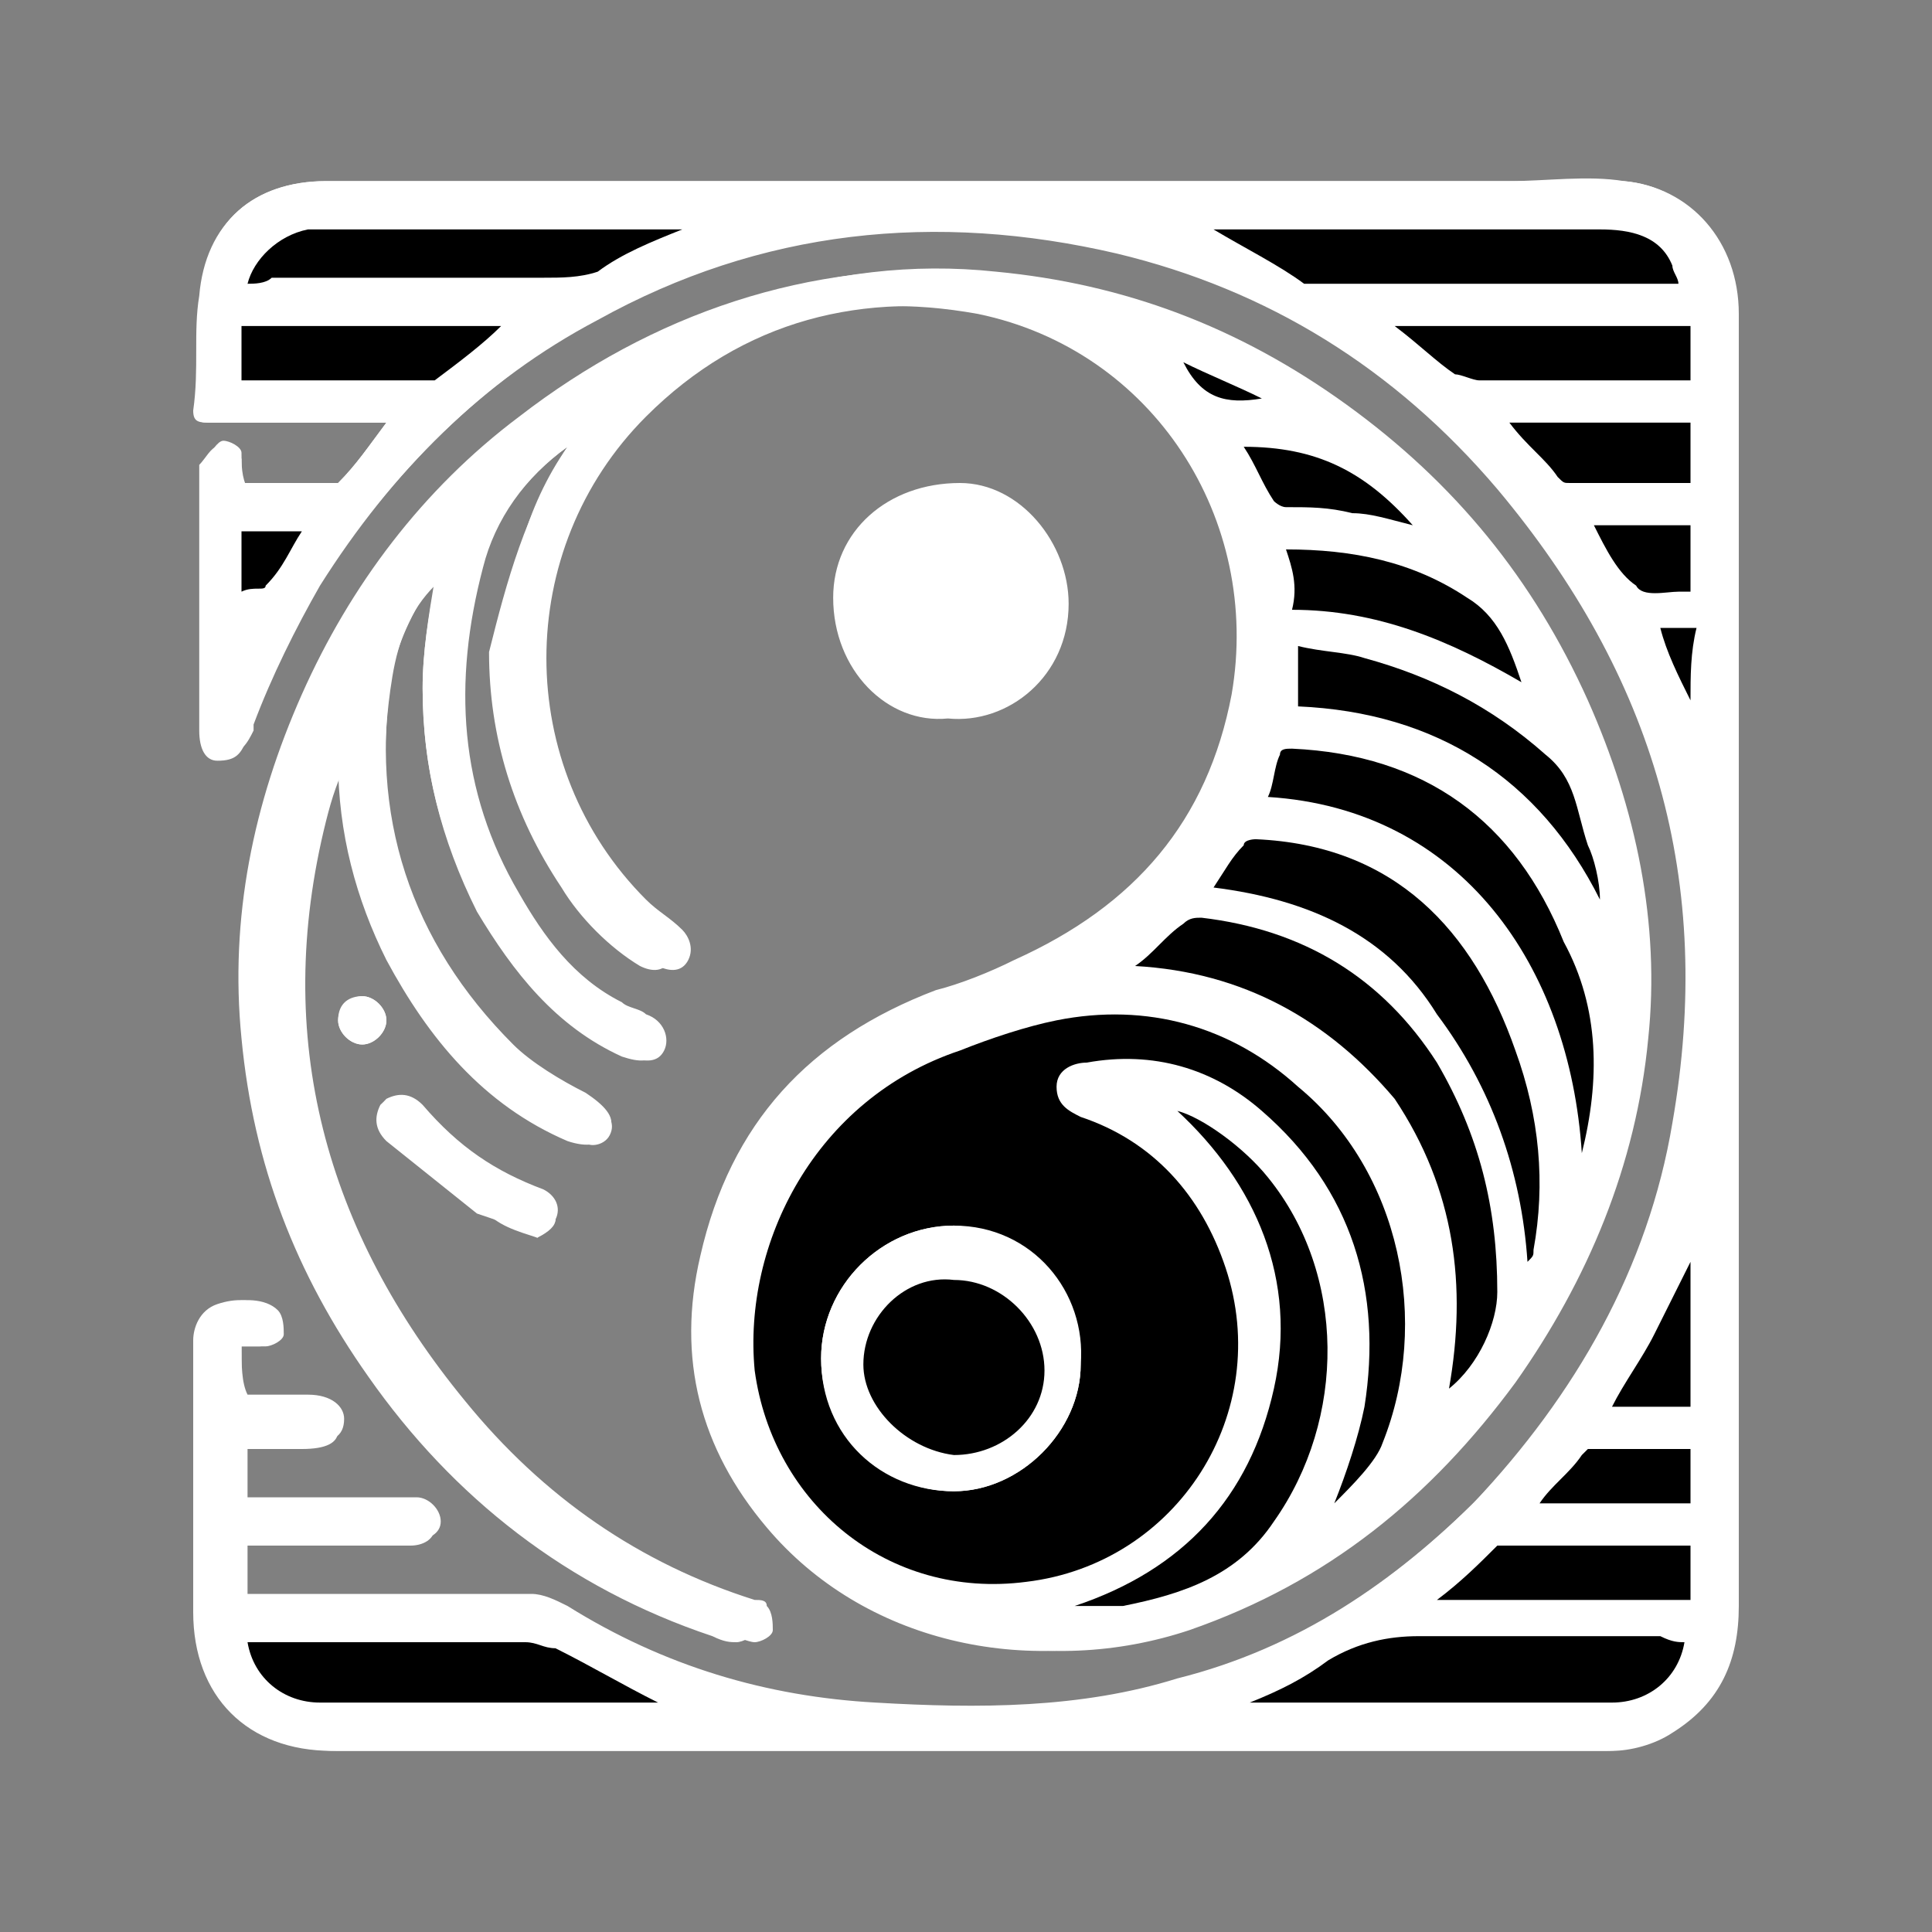 <?xml version="1.0" encoding="utf-8"?>
<!-- Generator: Adobe Illustrator 28.2.0, SVG Export Plug-In . SVG Version: 6.00 Build 0)  -->
<svg version="1.1" id="Layer_1" xmlns="http://www.w3.org/2000/svg" xmlns:xlink="http://www.w3.org/1999/xlink" x="0px" y="0px"
	 viewBox="0 0 32 32" style="enable-background:new 0 0 32 32;" xml:space="preserve">
<rect x="0" y="0" width="32" height="32" fill="#808080" stroke="none"/>
<style type="text/css">
	.st0{fill:#FFFFFF;}
</style>
<g>
	<path class="st0" d="M9.4,7.4c-0.7,1-1,2.2-1,3.4c-0.1,1.4,0.4,2.7,1.2,3.9c0.4,0.5,0.8,1,1.3,1.3c0.2,0.1,0.4,0.1,0.5-0.1
		c0.1-0.2,0-0.4-0.1-0.5c-0.2-0.2-0.4-0.3-0.6-0.5c-2.2-2.2-2.2-5.8,0-8c1.6-1.6,3.6-2.1,5.8-1.7c2.9,0.6,4.7,3.3,4.2,6.3
		c-0.4,2.1-1.7,3.6-3.6,4.4c-0.4,0.2-0.9,0.3-1.3,0.5c-2.1,0.7-3.5,2.2-3.9,4.4c-0.3,1.6,0,3.2,1.1,4.5c1.6,1.9,4.3,2.5,6.7,1.7
		c2.3-0.8,4-2.2,5.4-4.1c1.2-1.7,2-3.6,2.2-5.7c0.2-1.9-0.2-3.8-1-5.6c-0.9-2-2.2-3.6-4-4.9c-1.8-1.3-3.7-2-5.8-2.2
		c-2.8-0.3-5.4,0.7-7.6,2.4c-1.6,1.2-2.8,2.8-3.6,4.6c-0.8,1.8-1.2,3.7-1,5.7c0.2,2,0.9,3.9,2.1,5.6c1.4,2,3.4,3.5,5.7,4.3
		c0.1,0,0.3,0.1,0.4,0.1c0.1,0,0.3-0.1,0.3-0.2c0-0.1,0-0.3-0.1-0.4c0-0.1-0.1-0.1-0.2-0.1c-1.9-0.6-3.5-1.7-4.8-3.3
		c-2.3-2.8-3.2-6-2.3-9.6c0.1-0.4,0.2-0.7,0.4-1.1c0.1,0.1,0.1,0.1,0.1,0.1c0,1.1,0.3,2.2,0.8,3.3c0.7,1.3,1.6,2.4,3,3
		C9.7,19,10,19,10.1,18.8c0.1-0.2,0-0.4-0.4-0.6c-0.4-0.2-0.9-0.5-1.2-0.8c-1.8-1.7-2.4-3.8-2-6.2c0.1-0.6,0.3-1.1,0.7-1.5
		C7.1,10.2,7,10.8,7,11.4c0,1.3,0.3,2.5,0.9,3.7c0.6,1,1.3,1.9,2.4,2.4c0.3,0.1,0.5,0.1,0.6-0.1c0.1-0.2,0-0.4-0.3-0.6
		c-0.1-0.1-0.3-0.1-0.4-0.2c-0.7-0.4-1.3-1.1-1.7-1.8c-1-1.7-1.1-3.5-0.6-5.4C8.2,8.6,8.7,7.9,9.4,7.4z M4,22.3c0.1,0,0.3,0,0.3,0
		c0.1,0,0.3-0.1,0.3-0.2c0-0.1,0-0.3-0.1-0.4c-0.3-0.2-0.6-0.2-0.9-0.1c-0.3,0.1-0.4,0.4-0.4,0.6c0,1.5,0,3,0,4.5
		c0,1.4,0.9,2.3,2.3,2.3c4.9,0,9.8,0,14.7,0c2.1,0,4.3,0,6.4,0c0.3,0,0.6-0.1,0.9-0.3c0.8-0.5,1.1-1.2,1.1-2.1c0-3.8,0-7.7,0-11.5
		c0-3.3,0-6.6,0-9.9C28.7,4,28,3.1,26.9,3c-0.6-0.1-1.3,0-1.9,0C19.8,3,14.6,3,9.4,3C8,3,6.7,3,5.4,3c-1.2,0-2,0.7-2.1,1.9
		c-0.1,0.6,0,1.2-0.1,1.9C3.2,7,3.3,7,3.5,7c0.9,0,1.7,0,2.6,0c0.1,0,0.2,0,0.3,0C6.1,7.4,5.9,7.7,5.6,8C5.6,8,5.5,8,5.4,8
		c-0.5,0-0.9,0-1.4,0C4,7.9,4,7.7,4,7.6C3.9,7.5,3.7,7.4,3.6,7.4c-0.1,0-0.2,0.2-0.3,0.3c0,0.1,0,0.2,0,0.3c0,1.4,0,2.7,0,4.1
		c0,0.3,0.1,0.5,0.3,0.5c0.3,0,0.4-0.1,0.5-0.4c0,0,0-0.1,0-0.1c0.4-0.8,0.7-1.6,1.1-2.3C6.5,7.8,8,6.3,10,5.2
		c2.7-1.5,5.6-1.8,8.6-1.1c2.5,0.6,4.6,2,6.3,3.9c2.6,3,3.7,6.5,2.9,10.5c-0.5,2.4-1.6,4.5-3.3,6.3c-1.4,1.4-3,2.5-5,3
		c-1.6,0.5-3.3,0.5-5,0.4c-1.8-0.1-3.5-0.6-5.1-1.6c-0.2-0.1-0.4-0.2-0.6-0.2c-1.4,0-2.9,0-4.3,0c-0.1,0-0.3,0-0.4,0
		c0-0.3,0-0.6,0-0.9c0.2,0,0.3,0,0.5,0c0.8,0,1.5,0,2.3,0c0.2,0,0.4-0.1,0.4-0.3c0-0.2-0.2-0.4-0.4-0.4c-0.1,0-0.2,0-0.3,0
		c-0.7,0-1.5,0-2.2,0c-0.1,0-0.2,0-0.3,0c0-0.3,0-0.6,0-0.9c0.4,0,0.7,0,1,0c0.4,0,0.6-0.1,0.6-0.4c0-0.2-0.2-0.4-0.6-0.4
		c-0.3,0-0.7,0-1,0C4,22.9,4,22.6,4,22.3z M15.7,11.9c1,0.1,2-0.7,2-1.9c0-1-0.8-2-1.8-2c-1.2,0-2.1,0.8-2.1,1.9
		C13.8,11.1,14.7,12,15.7,11.9z M8.9,20.5c0.1-0.1,0.3-0.2,0.3-0.3C9.3,20,9.2,19.8,9,19.7c-0.8-0.3-1.4-0.7-2-1.4
		c-0.2-0.2-0.4-0.2-0.6-0.1c-0.2,0.2-0.2,0.4,0.1,0.6c0.5,0.4,1,0.8,1.5,1.2C8.2,20.3,8.6,20.4,8.9,20.5z M6,16.5
		c-0.2,0-0.4,0.2-0.4,0.4c0,0.2,0.2,0.4,0.4,0.4c0.2,0,0.4-0.2,0.4-0.4C6.4,16.7,6.2,16.5,6,16.5z"/>
	<path class="st0" d="M9.4,7.4C8.7,7.9,8.2,8.6,8,9.4c-0.5,1.9-0.4,3.7,0.6,5.4c0.4,0.7,0.9,1.4,1.7,1.8c0.1,0.1,0.3,0.1,0.4,0.2
		c0.3,0.1,0.4,0.4,0.3,0.6c-0.1,0.2-0.3,0.2-0.6,0.1c-1.1-0.5-1.9-1.4-2.4-2.4C7.3,14,7,12.7,7,11.4c0-0.6,0.1-1.2,0.2-1.8
		c-0.3,0.4-0.6,1-0.7,1.5c-0.4,2.4,0.3,4.5,2,6.2c0.3,0.3,0.8,0.6,1.2,0.8c0.3,0.2,0.5,0.4,0.4,0.6C10,19,9.7,19,9.4,18.9
		c-1.4-0.6-2.3-1.7-3-3c-0.5-1-0.8-2.1-0.8-3.3c0,0,0-0.1-0.1-0.1c-0.1,0.4-0.3,0.7-0.4,1.1c-0.9,3.6,0,6.8,2.3,9.6
		c1.3,1.5,2.9,2.6,4.8,3.3c0.1,0,0.2,0.1,0.2,0.1c0.1,0.1,0.1,0.3,0.1,0.4c0,0.1-0.2,0.2-0.3,0.2c-0.1,0-0.2,0-0.4-0.1
		c-2.4-0.8-4.3-2.3-5.7-4.3c-1.2-1.7-1.9-3.5-2.1-5.6c-0.2-2,0.2-3.9,1-5.7c0.8-1.8,2-3.4,3.6-4.6c2.2-1.7,4.8-2.6,7.6-2.4
		c2.1,0.2,4.1,1,5.8,2.2c1.8,1.3,3.1,2.9,4,4.9c0.8,1.8,1.2,3.6,1,5.6c-0.2,2.1-0.9,4-2.2,5.7c-1.4,1.9-3.2,3.3-5.4,4.1
		c-2.4,0.8-5.1,0.2-6.7-1.7c-1.1-1.3-1.5-2.8-1.1-4.5c0.5-2.2,1.8-3.6,3.9-4.4c0.4-0.1,0.9-0.3,1.3-0.5c2-0.9,3.2-2.3,3.6-4.4
		c0.5-2.9-1.3-5.7-4.2-6.3c-2.2-0.4-4.2,0.1-5.8,1.7c-2.2,2.2-2.2,5.8,0,8c0.2,0.2,0.4,0.3,0.6,0.5c0.2,0.1,0.3,0.3,0.1,0.5
		c-0.1,0.2-0.3,0.2-0.5,0.1c-0.5-0.3-1-0.8-1.3-1.3c-0.8-1.2-1.2-2.5-1.2-3.9C8.4,9.6,8.7,8.5,9.4,7.4z M22.1,24.9
		c0.4-0.3,0.7-0.7,0.9-1.2c0.9-2,0.3-4.5-1.4-5.9c-1.2-1-2.5-1.3-4-1.1C17,16.8,16.5,17,16,17.2c-2.5,0.8-3.7,3.2-3.4,5.3
		c0.3,2.3,2.2,3.8,4.5,3.5c2.5-0.3,4.1-2.8,3.3-5.2c-0.4-1.2-1.2-2-2.4-2.5c-0.2-0.1-0.5-0.2-0.4-0.5c0-0.3,0.3-0.4,0.5-0.4
		c1.1-0.1,2,0.2,2.9,0.8c1.5,1.3,2,3,1.7,4.9C22.5,23.8,22.2,24.4,22.1,24.9z M18.8,16c1.8,0.1,3.2,0.9,4.2,2.3c1,1.4,1.2,3,0.9,4.8
		c0.4-0.4,0.7-1.1,0.8-1.6c0.1-1.4-0.2-2.6-1-3.8c-0.9-1.4-2.2-2.2-3.9-2.4c-0.1,0-0.2,0-0.3,0.1C19.3,15.5,19.1,15.8,18.8,16z
		 M26.2,19.1c0.3-1.3,0.3-2.4-0.2-3.6c-0.8-2-2.4-3-4.5-3.2c-0.1,0-0.2,0.1-0.2,0.1c-0.1,0.2-0.2,0.4-0.2,0.7
		C24.2,13.5,26,16.1,26.2,19.1z M20.1,14.7c1.6,0.2,2.8,0.9,3.8,2.1c0.9,1.2,1.4,2.5,1.5,4.1c0-0.1,0-0.1,0.1-0.2
		c0.1-1.1,0.1-2.2-0.3-3.3c-0.7-1.9-2-3.3-4.3-3.5c-0.1,0-0.2,0-0.2,0.1C20.4,14.2,20.3,14.4,20.1,14.7z M17.8,26.6
		c0.2,0,0.5-0.1,0.7-0.1c1-0.2,1.9-0.5,2.5-1.4c1.2-1.7,1.2-4-0.1-5.7c-0.4-0.5-1.1-1-1.5-1.1c1.4,1.2,2,2.8,1.6,4.6
		C20.7,24.8,19.6,26,17.8,26.6z M26.5,14.9C26.5,14.9,26.5,14.9,26.5,14.9c0-0.3,0-0.7-0.1-1c-0.2-0.5-0.2-1.1-0.7-1.5
		c-0.9-0.7-1.9-1.3-3-1.6c-0.4-0.1-0.7-0.1-1.1-0.2c0,0.4,0,0.7,0,1C23.8,11.8,25.4,12.9,26.5,14.9z M21.3,9.1
		c0.1,0.4,0.1,0.7,0.2,1c1.4,0,2.6,0.5,3.8,1.2c-0.2-0.5-0.5-1-0.9-1.4C23.5,9.3,22.4,9.1,21.3,9.1z M20.6,7.4
		c0.2,0.3,0.3,0.6,0.4,0.9c0,0.1,0.1,0.1,0.2,0.1c0.4,0,0.7,0.1,1.1,0.1c0.3,0.1,0.7,0.1,1,0.2C22.7,7.8,21.8,7.3,20.6,7.4z M19.6,6
		c0.3,0.6,0.7,0.7,1.3,0.6C20.5,6.4,20.1,6.2,19.6,6z"/>
	<path class="st0" d="M4,22.3c0,0.3,0,0.7,0,1c0.3,0,0.7,0,1,0c0.4,0,0.6,0.1,0.6,0.4C5.6,23.9,5.4,24,5,24c-0.3,0-0.7,0-1,0
		c0,0.3,0,0.6,0,0.9c0.1,0,0.2,0,0.3,0c0.7,0,1.5,0,2.2,0c0.1,0,0.2,0,0.3,0c0.2,0,0.4,0.2,0.4,0.4c0,0.2-0.2,0.3-0.4,0.3
		c-0.8,0-1.5,0-2.3,0c-0.2,0-0.3,0-0.5,0c0,0.3,0,0.6,0,0.9c0.1,0,0.3,0,0.4,0c1.4,0,2.9,0,4.3,0c0.2,0,0.4,0.1,0.6,0.2
		c1.6,0.9,3.3,1.4,5.1,1.6c1.7,0.1,3.4,0,5-0.4c1.9-0.5,3.6-1.6,5-3c1.7-1.8,2.9-3.9,3.3-6.3c0.7-4-0.3-7.4-2.9-10.5
		c-1.7-2-3.8-3.3-6.3-3.9c-3-0.7-5.9-0.4-8.6,1.1C8,6.3,6.5,7.8,5.3,9.7c-0.4,0.7-0.8,1.5-1.1,2.3c0,0,0,0.1,0,0.1
		c-0.1,0.2-0.2,0.4-0.5,0.4c-0.2,0-0.3-0.3-0.3-0.5c0-1.4,0-2.7,0-4.1c0-0.1,0-0.2,0-0.3c0.1-0.1,0.2-0.3,0.3-0.3
		c0.1,0,0.3,0.1,0.3,0.2C4,7.7,4,7.9,4.1,8.1c0.4,0,0.9,0,1.4,0c0,0,0.1,0,0.1-0.1C5.9,7.7,6.1,7.4,6.4,7C6.3,7,6.2,7,6.2,7
		C5.3,7,4.4,7,3.5,7C3.3,7,3.2,7,3.3,6.7c0-0.6,0-1.2,0.1-1.9C3.4,3.7,4.2,3,5.4,3c1.3,0,2.7,0,4,0c5.2,0,10.4,0,15.6,0
		c0.6,0,1.3,0,1.9,0c1.1,0.1,1.9,1,1.9,2.2c0,3.3,0,6.6,0,9.9c0,3.8,0,7.7,0,11.5c0,0.9-0.3,1.6-1.1,2.1C27.4,28.9,27,29,26.7,29
		c-2.1,0-4.3,0-6.4,0c-4.9,0-9.8,0-14.7,0c-1.4,0-2.3-0.9-2.3-2.3c0-1.5,0-3,0-4.5c0-0.3,0.1-0.5,0.4-0.6c0.3-0.1,0.7-0.1,0.9,0.1
		c0.1,0.1,0.1,0.3,0.1,0.4c0,0.1-0.2,0.2-0.3,0.2C4.3,22.3,4.1,22.3,4,22.3z M20.1,3.8C20.1,3.8,20.1,3.8,20.1,3.8
		c0.6,0.3,1.1,0.6,1.7,0.8c0.1,0,0.1,0,0.2,0c0.9,0,1.8,0,2.8,0c1,0,2.1,0,3.2,0c-0.1-0.1-0.1-0.2-0.1-0.3c-0.3-0.5-0.7-0.6-1.2-0.6
		c-1.6,0-3.2,0-4.8,0C21.2,3.8,20.6,3.8,20.1,3.8z M27.9,27.2c-0.1,0-0.2,0-0.3,0c-1.3,0-2.7,0-4,0c-0.5,0-1,0.1-1.5,0.4
		c-0.4,0.3-0.9,0.4-1.3,0.7c0.1,0,0.1,0,0.1,0c2,0,3.9,0,5.9,0C27.3,28.2,27.8,27.7,27.9,27.2z M10.9,28.2c-0.6-0.3-1.2-0.6-1.7-0.9
		c-0.1-0.1-0.3-0.1-0.5-0.1c-1.5,0-3,0-4.4,0c-0.1,0-0.1,0-0.2,0c0.1,0.6,0.6,1,1.2,1c1.5,0,3,0,4.4,0
		C10.1,28.2,10.5,28.2,10.9,28.2z M4.1,4.7c0.1,0,0.2,0,0.3,0c1.5,0,3,0,4.5,0c0.3,0,0.6,0,0.8-0.2c0.4-0.2,0.9-0.4,1.4-0.7
		c-0.1,0-0.1,0-0.1,0c-1.7,0-3.3,0-5,0c-0.4,0-0.7,0-1.1,0C4.6,3.8,4.2,4.2,4.1,4.7z M28,5.4c-1.6,0-3.3,0-4.9,0
		c0.4,0.3,0.7,0.6,1,0.8c0.1,0.1,0.3,0.1,0.4,0.1c1.1,0,2.2,0,3.3,0c0.1,0,0.1,0,0.2,0C28,6,28,5.7,28,5.4z M4,6.3
		c0.1,0,0.1,0,0.1,0c1,0,1.9,0,2.9,0c0.1,0,0.1,0,0.2-0.1C7.6,6,8,5.7,8.3,5.4c-1.5,0-2.9,0-4.3,0C4,5.7,4,6,4,6.3z M28,26.5
		c0-0.3,0-0.6,0-0.9c-1,0-2,0-3.1,0c0,0-0.1,0-0.1,0c-0.3,0.3-0.6,0.5-1,0.9C25.3,26.5,26.6,26.5,28,26.5z M25,7
		c0.3,0.3,0.6,0.6,0.8,0.9C25.9,8,25.9,8,26,8c0.7,0,1.3,0,2,0c0-0.3,0-0.6,0-1C27,7,26,7,25,7z M28,24c-0.6,0-1.2,0-1.7,0
		c0,0-0.1,0-0.1,0.1c-0.2,0.3-0.5,0.5-0.7,0.8c0.9,0,1.7,0,2.5,0C28,24.6,28,24.3,28,24z M28,23.3c0-0.8,0-1.7,0-2.5
		c-0.2,0.4-0.4,0.8-0.6,1.2c-0.2,0.4-0.5,0.8-0.7,1.2C27.1,23.3,27.5,23.3,28,23.3z M28,9.8c0-0.3,0-0.7,0-1c-0.1,0-0.2,0-0.3,0
		c-0.4,0-0.8,0-1.3,0c0.3,0.4,0.4,0.7,0.7,1c0.1,0.1,0.5,0,0.7,0.1C27.9,9.8,27.9,9.8,28,9.8z M4,9.8c0.2,0,0.4,0,0.4-0.1
		C4.7,9.4,4.8,9.1,5,8.7c-0.4,0-0.7,0-1,0C4,9.1,4,9.4,4,9.8z M28,11.6C28,11.6,28,11.6,28,11.6c0-0.4,0-0.8,0-1.2
		c-0.2,0-0.4,0-0.6,0C27.6,10.9,27.8,11.2,28,11.6z"/>
	<path class="st0" d="M8.9,20.5c-0.4-0.2-0.7-0.3-1-0.4c-0.5-0.4-1-0.8-1.5-1.2c-0.2-0.2-0.2-0.4-0.1-0.6c0.2-0.2,0.4-0.2,0.6,0.1
		c0.5,0.6,1.2,1.1,2,1.4c0.2,0.1,0.3,0.2,0.3,0.4C9.2,20.3,9.1,20.4,8.9,20.5z"/>
	<path class="st0" d="M6,16.5c0.2,0,0.4,0.2,0.4,0.4c0,0.2-0.2,0.4-0.4,0.4c-0.2,0-0.4-0.2-0.4-0.4C5.6,16.6,5.8,16.5,6,16.5z"/>
	<path d="M22.1,24.9c0.2-0.5,0.4-1.1,0.5-1.6c0.3-1.9-0.2-3.6-1.7-4.9c-0.8-0.7-1.8-1-2.9-0.8c-0.2,0-0.5,0.1-0.5,0.4
		c0,0.3,0.2,0.4,0.4,0.5c1.2,0.4,2,1.3,2.4,2.5c0.8,2.4-0.8,4.9-3.3,5.2c-2.3,0.3-4.2-1.3-4.5-3.5c-0.2-2.1,1-4.5,3.4-5.3
		c0.5-0.2,1.1-0.4,1.6-0.5c1.5-0.3,2.9,0.1,4,1.1c1.7,1.4,2.2,3.9,1.4,5.9C22.8,24.2,22.4,24.6,22.1,24.9z M13.6,22.5
		c0,1.2,1,2.2,2.2,2.2c1.1,0,2.1-1,2.1-2.1c0-1.2-0.8-2.2-2.1-2.3C14.6,20.3,13.6,21.3,13.6,22.5z"/>
	<path d="M18.8,16c0.3-0.2,0.5-0.5,0.8-0.7c0.1-0.1,0.2-0.1,0.3-0.1c1.7,0.2,3,1,3.9,2.4c0.7,1.2,1,2.4,1,3.8c0,0.5-0.3,1.2-0.8,1.6
		c0.3-1.7,0.1-3.3-0.9-4.8C22,16.9,20.6,16.1,18.8,16z"/>
	<path d="M26.2,19.1c-0.2-3.1-2-5.7-5.2-5.9c0.1-0.2,0.1-0.5,0.2-0.7c0-0.1,0.1-0.1,0.2-0.1c2.2,0.1,3.7,1.2,4.5,3.2
		C26.5,16.7,26.5,17.9,26.2,19.1z"/>
	<path d="M20.1,14.7c0.2-0.3,0.3-0.5,0.5-0.7c0-0.1,0.2-0.1,0.2-0.1c2.3,0.1,3.6,1.5,4.3,3.5c0.4,1.1,0.5,2.2,0.3,3.3
		c0,0.1,0,0.1-0.1,0.2c-0.1-1.5-0.6-2.9-1.5-4.1C23,15.5,21.7,14.9,20.1,14.7z"/>
	<path d="M17.8,26.6c1.8-0.6,2.9-1.8,3.3-3.6c0.4-1.8-0.3-3.4-1.6-4.6c0.4,0.1,1.1,0.6,1.5,1.1c1.3,1.6,1.3,4,0.1,5.7
		c-0.6,0.9-1.5,1.2-2.5,1.4C18.3,26.6,18.1,26.6,17.8,26.6z"/>
	<path d="M26.5,14.9c-1-2-2.7-3.1-5-3.2c0-0.3,0-0.6,0-1c0.4,0.1,0.8,0.1,1.1,0.2c1.1,0.3,2.1,0.8,3,1.6c0.5,0.4,0.5,0.9,0.7,1.5
		C26.4,14.2,26.5,14.6,26.5,14.9C26.5,14.9,26.5,14.9,26.5,14.9z"/>
	<path d="M21.3,9.1c1.1,0,2.1,0.2,3,0.8c0.5,0.3,0.7,0.8,0.9,1.4c-1.2-0.7-2.4-1.2-3.8-1.2C21.5,9.7,21.4,9.4,21.3,9.1z"/>
	<path d="M20.6,7.4c1.2,0,2,0.4,2.8,1.3c-0.4-0.1-0.7-0.2-1-0.2c-0.4-0.1-0.7-0.1-1.1-0.1c-0.1,0-0.2-0.1-0.2-0.1
		C20.9,8,20.8,7.7,20.6,7.4z"/>
	<path d="M19.6,6c0.4,0.2,0.9,0.4,1.3,0.6C20.3,6.7,19.9,6.6,19.6,6z"/>
	<path d="M20.1,3.8c0.5,0,1.1,0,1.6,0c1.6,0,3.2,0,4.8,0c0.5,0,1,0.1,1.2,0.6c0,0.1,0.1,0.2,0.1,0.3c-1.1,0-2.1,0-3.2,0
		c-0.9,0-1.8,0-2.8,0c-0.1,0-0.1,0-0.2,0C21.2,4.4,20.6,4.1,20.1,3.8C20.1,3.8,20.1,3.8,20.1,3.8z"/>
	<path d="M27.9,27.2c-0.1,0.6-0.6,1-1.2,1c-2,0-3.9,0-5.9,0c0,0-0.1,0-0.1,0c0.5-0.2,0.9-0.4,1.3-0.7c0.5-0.3,1-0.4,1.5-0.4
		c1.3,0,2.7,0,4,0C27.7,27.2,27.8,27.2,27.9,27.2z"/>
	<path d="M10.9,28.2c-0.4,0-0.8,0-1.2,0c-1.5,0-3,0-4.4,0c-0.6,0-1.1-0.4-1.2-1c0.1,0,0.1,0,0.2,0c1.5,0,3,0,4.4,0
		c0.2,0,0.3,0.1,0.5,0.1C9.8,27.6,10.3,27.9,10.9,28.2z"/>
	<path d="M4.1,4.7c0.1-0.4,0.5-0.8,1-0.9c0.4,0,0.7,0,1.1,0c1.7,0,3.3,0,5,0c0,0,0.1,0,0.1,0c-0.5,0.2-1,0.4-1.4,0.7
		C9.6,4.6,9.3,4.6,9,4.6c-1.5,0-3,0-4.5,0C4.4,4.7,4.2,4.7,4.1,4.7z"/>
	<path d="M28,5.4c0,0.3,0,0.6,0,0.9c-0.1,0-0.1,0-0.2,0c-1.1,0-2.2,0-3.3,0c-0.1,0-0.3-0.1-0.4-0.1c-0.3-0.2-0.6-0.5-1-0.8
		C24.7,5.4,26.4,5.4,28,5.4z"/>
	<path d="M4,6.3C4,6,4,5.7,4,5.4c1.4,0,2.9,0,4.3,0C8,5.7,7.6,6,7.2,6.3C7.2,6.3,7.1,6.3,7,6.3c-1,0-1.9,0-2.9,0
		C4.1,6.3,4.1,6.3,4,6.3z"/>
	<path d="M28,26.5c-1.4,0-2.7,0-4.2,0c0.4-0.3,0.7-0.6,1-0.9c0,0,0.1,0,0.1,0c1,0,2,0,3.1,0C28,25.9,28,26.2,28,26.5z"/>
	<path d="M25,7c1,0,2,0,3,0c0,0.3,0,0.7,0,1c-0.7,0-1.3,0-2,0c-0.1,0-0.1,0-0.2-0.1C25.6,7.6,25.3,7.4,25,7z"/>
	<path d="M28,24c0,0.3,0,0.6,0,0.9c-0.8,0-1.7,0-2.5,0c0.2-0.3,0.5-0.5,0.7-0.8c0,0,0.1-0.1,0.1-0.1C26.8,24,27.4,24,28,24z"/>
	<path d="M28,23.3c-0.5,0-0.9,0-1.3,0c0.2-0.4,0.5-0.8,0.7-1.2c0.2-0.4,0.4-0.8,0.6-1.2C28,21.7,28,22.5,28,23.3z"/>
	<path d="M28,9.8c-0.1,0-0.1,0-0.2,0c-0.2,0-0.6,0.1-0.7-0.1c-0.3-0.2-0.5-0.6-0.7-1c0.5,0,0.9,0,1.3,0c0.1,0,0.2,0,0.3,0
		C28,9.1,28,9.4,28,9.8z"/>
	<path d="M4,9.8c0-0.4,0-0.7,0-1c0.3,0,0.7,0,1,0C4.8,9.1,4.7,9.4,4.4,9.7C4.4,9.8,4.2,9.7,4,9.8z"/>
	<path d="M28,11.6c-0.2-0.4-0.4-0.8-0.5-1.2c0.2,0,0.4,0,0.6,0C28,10.8,28,11.2,28,11.6C28,11.6,28,11.6,28,11.6z"/>
	<path class="st0" d="M13.6,22.5c0-1.2,1-2.2,2.2-2.2c1.3,0,2.2,1.1,2.1,2.3c0,1.1-1,2.1-2.1,2.1C14.6,24.7,13.6,23.8,13.6,22.5z
		 M14.3,22.6c0,0.7,0.7,1.4,1.4,1.4c0.7,0,1.4-0.7,1.5-1.4c0-0.7-0.7-1.4-1.5-1.5C15,21.1,14.4,21.7,14.3,22.6z"/>
	<path d="M14.3,22.6c0-0.8,0.7-1.5,1.5-1.4c0.8,0,1.5,0.7,1.5,1.5c0,0.8-0.7,1.4-1.5,1.4C15,24,14.3,23.3,14.3,22.6z"/>
</g>
</svg>
